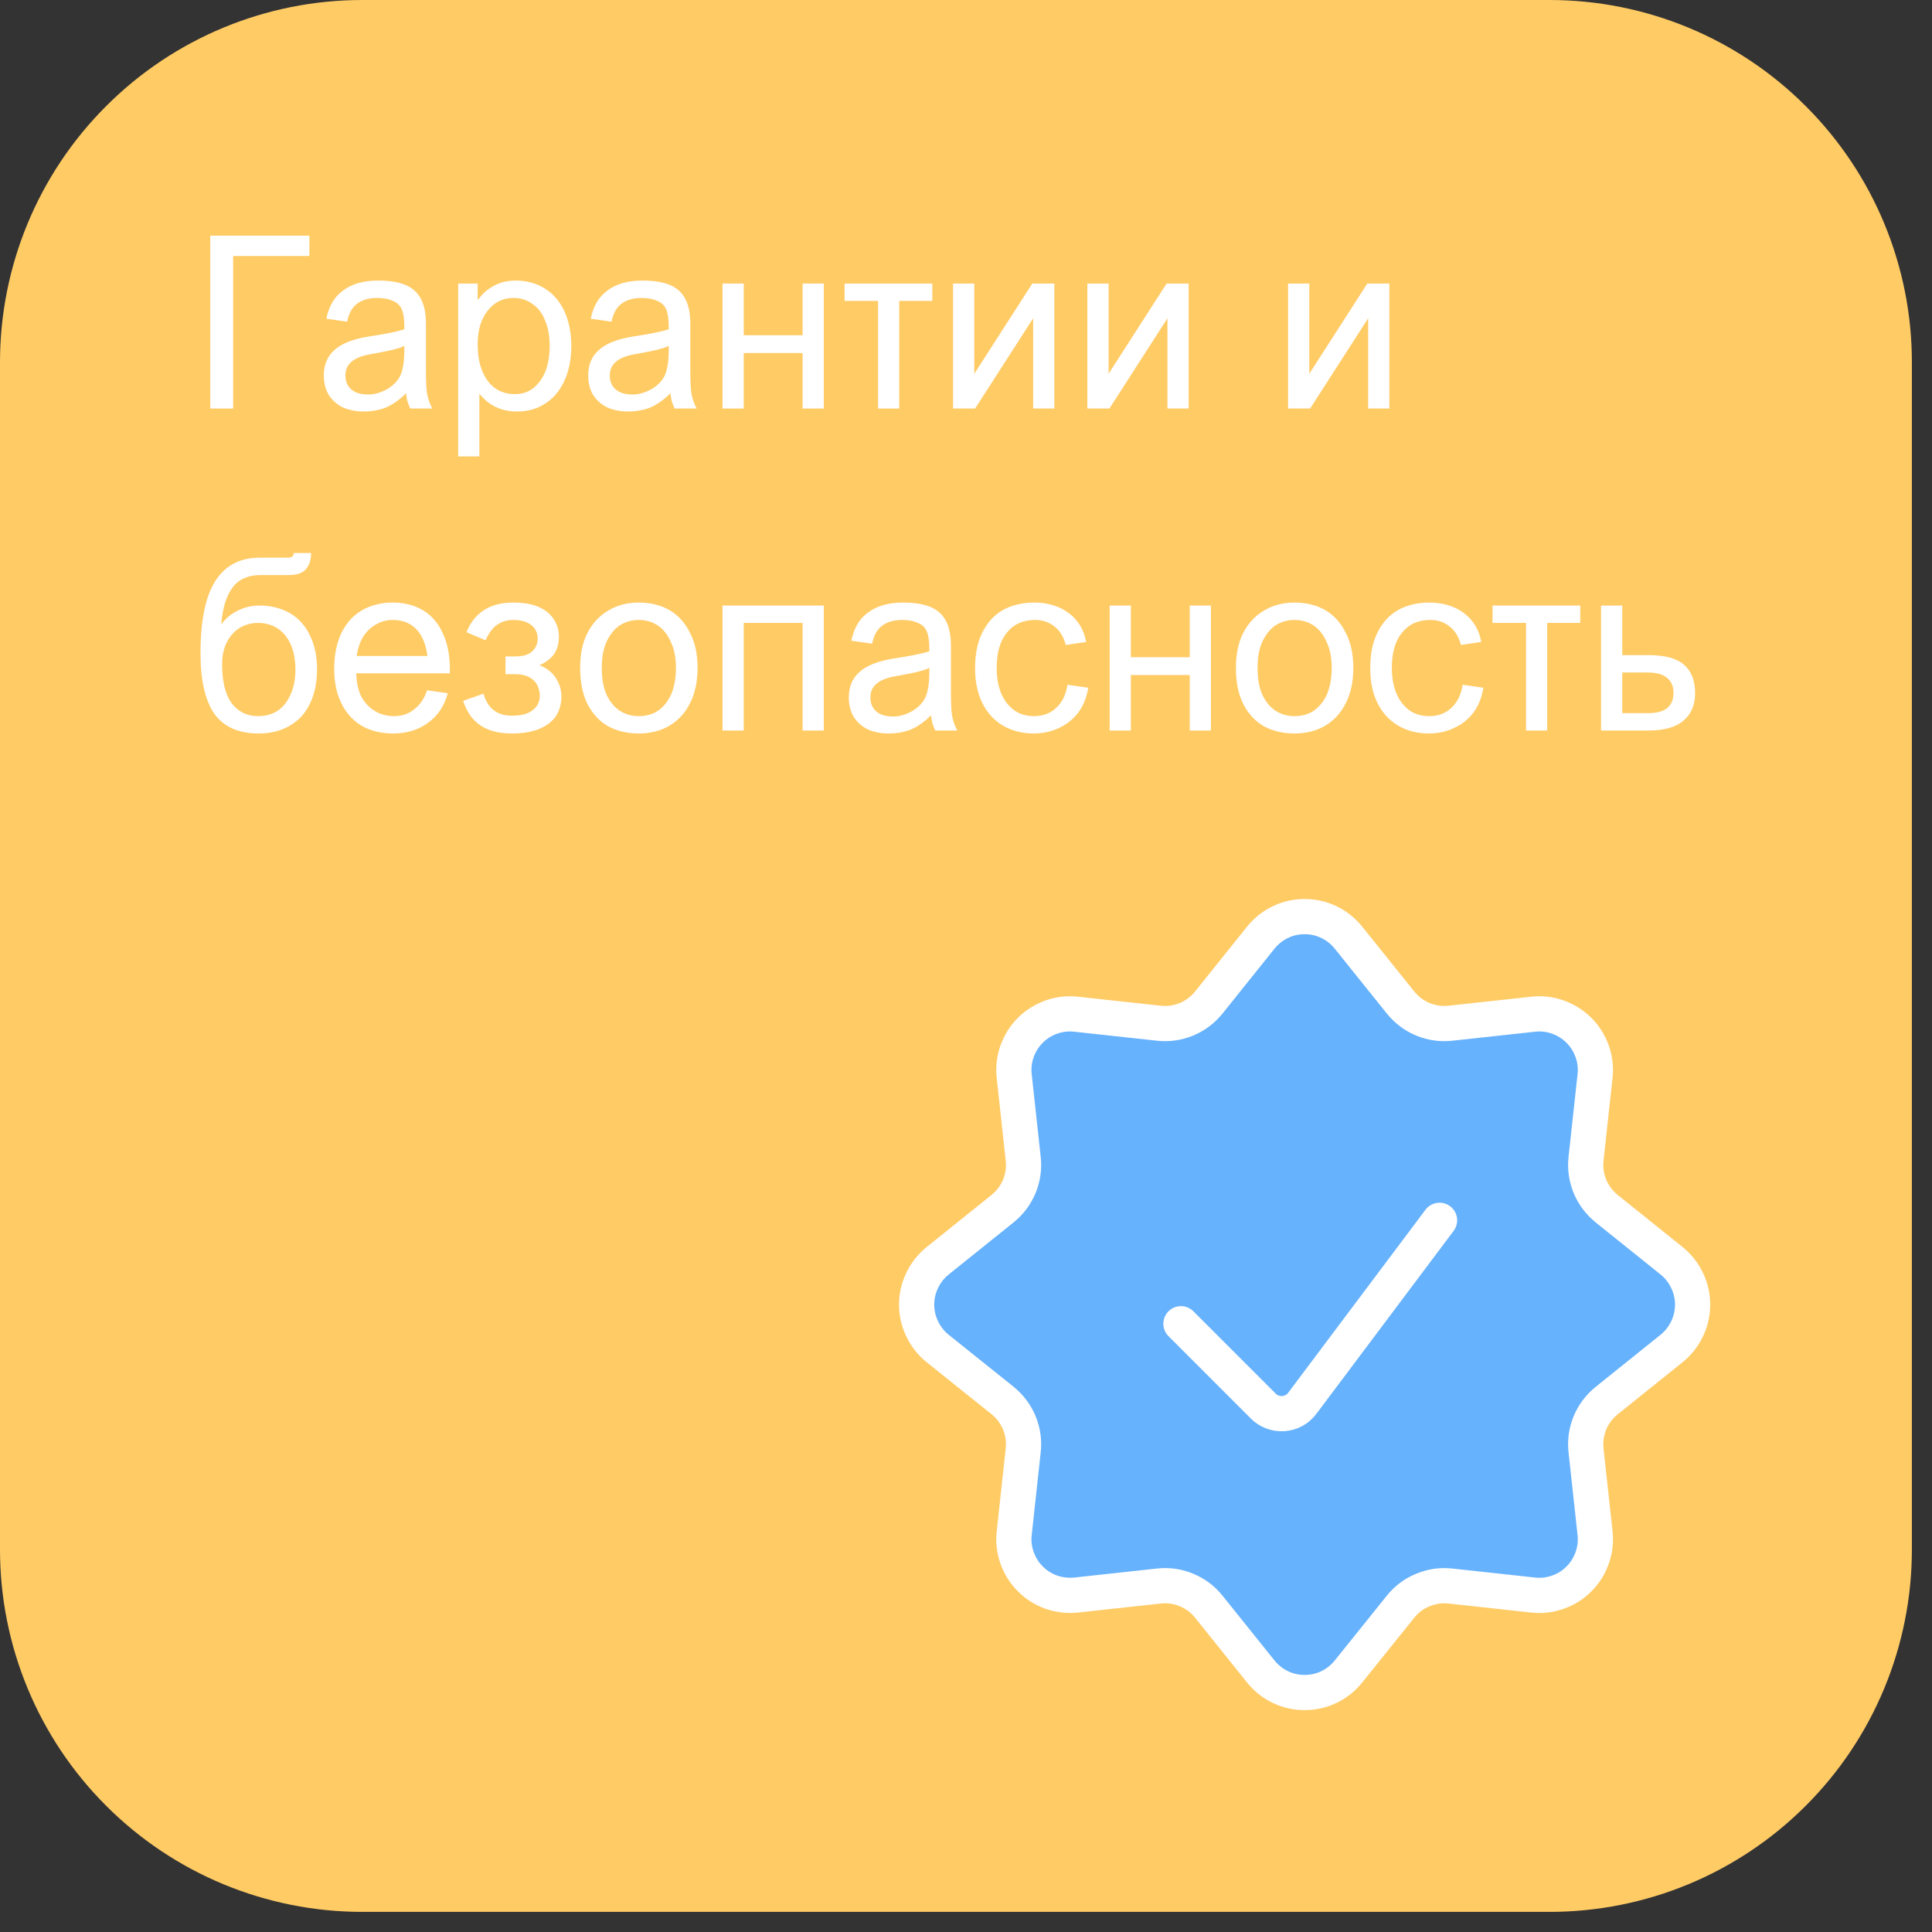 <svg xmlns="http://www.w3.org/2000/svg" xmlns:xlink="http://www.w3.org/1999/xlink" width="95" zoomAndPan="magnify" viewBox="0 0 71.25 71.25" height="95" preserveAspectRatio="xMidYMid meet" version="1.0"><rect x="0" y="0" width="71.25" height="71.25" fill="#333333" stroke="none"/><defs><g/><clipPath id="9add538589"><path d="M 0 0 L 70.508 0 L 70.508 70.508 L 0 70.508 Z M 0 0 " clip-rule="nonzero"/></clipPath><clipPath id="670c252d31"><path d="M 13.359 0 L 57.148 0 C 60.691 0 64.09 1.406 66.594 3.914 C 69.102 6.418 70.508 9.816 70.508 13.359 L 70.508 57.148 C 70.508 60.691 69.102 64.09 66.594 66.594 C 64.09 69.102 60.691 70.508 57.148 70.508 L 13.359 70.508 C 9.816 70.508 6.418 69.102 3.914 66.594 C 1.406 64.09 0 60.691 0 57.148 L 0 13.359 C 0 9.816 1.406 6.418 3.914 3.914 C 6.418 1.406 9.816 0 13.359 0 Z M 13.359 0 " clip-rule="nonzero"/></clipPath><clipPath id="568503e42c"><path d="M 33 33 L 63.707 33 L 63.707 63.707 L 33 63.707 Z M 33 33 " clip-rule="nonzero"/></clipPath></defs><g clip-path="url(#9add538589)"><g clip-path="url(#670c252d31)"><path fill="#ffcb65" d="M 0 0 L 70.508 0 L 70.508 70.508 L 0 70.508 Z M 0 0 " fill-opacity="1" fill-rule="nonzero"/></g></g><g fill="#ffffff" fill-opacity="1"><g transform="translate(7.051, 15.066)"><g><path d="M 4.359 -6.375 L 4.359 -5.625 L 1.547 -5.625 L 1.547 0 L 0.703 0 L 0.703 -6.375 Z M 4.359 -6.375 "/></g></g><g transform="translate(11.63, 15.066)"><g><path d="M 4.312 0 L 3.5 0 C 3.457 -0.094 3.426 -0.172 3.406 -0.234 C 3.383 -0.297 3.363 -0.406 3.344 -0.562 C 3.113 -0.332 2.875 -0.16 2.625 -0.047 C 2.375 0.055 2.094 0.109 1.781 0.109 C 1.488 0.109 1.227 0.055 1 -0.047 C 0.781 -0.16 0.609 -0.316 0.484 -0.516 C 0.367 -0.723 0.312 -0.957 0.312 -1.219 C 0.312 -1.613 0.441 -1.926 0.703 -2.156 C 0.961 -2.395 1.383 -2.562 1.969 -2.656 C 2.582 -2.75 3.02 -2.836 3.281 -2.922 L 3.281 -3.047 C 3.281 -3.305 3.25 -3.508 3.188 -3.656 C 3.125 -3.801 3.016 -3.906 2.859 -3.969 C 2.711 -4.039 2.52 -4.078 2.281 -4.078 C 1.969 -4.078 1.719 -4.004 1.531 -3.859 C 1.352 -3.723 1.234 -3.504 1.172 -3.203 L 0.406 -3.312 C 0.5 -3.781 0.707 -4.129 1.031 -4.359 C 1.352 -4.598 1.781 -4.719 2.312 -4.719 C 2.727 -4.719 3.062 -4.664 3.312 -4.562 C 3.57 -4.457 3.766 -4.285 3.891 -4.047 C 4.016 -3.816 4.078 -3.508 4.078 -3.125 L 4.078 -1.469 C 4.078 -1.176 4.082 -0.953 4.094 -0.797 C 4.102 -0.641 4.125 -0.504 4.156 -0.391 C 4.188 -0.273 4.238 -0.145 4.312 0 Z M 2.016 -2 C 1.703 -1.945 1.473 -1.852 1.328 -1.719 C 1.18 -1.594 1.109 -1.426 1.109 -1.219 C 1.109 -1 1.18 -0.828 1.328 -0.703 C 1.473 -0.578 1.68 -0.516 1.953 -0.516 C 2.172 -0.516 2.406 -0.582 2.656 -0.719 C 2.82 -0.82 2.945 -0.93 3.031 -1.047 C 3.125 -1.172 3.188 -1.316 3.219 -1.484 C 3.258 -1.648 3.281 -1.867 3.281 -2.141 L 3.281 -2.312 C 3.219 -2.27 3.062 -2.219 2.812 -2.156 C 2.57 -2.102 2.305 -2.051 2.016 -2 Z M 2.016 -2 "/></g></g><g transform="translate(16.288, 15.066)"><g><path d="M 1.406 -0.531 L 1.391 -0.531 L 1.391 1.766 L 0.609 1.766 L 0.609 -4.609 L 1.328 -4.609 L 1.328 -4.031 L 1.359 -4.031 C 1.516 -4.25 1.707 -4.414 1.938 -4.531 C 2.164 -4.656 2.43 -4.719 2.734 -4.719 C 3.141 -4.719 3.5 -4.617 3.812 -4.422 C 4.125 -4.223 4.363 -3.941 4.531 -3.578 C 4.695 -3.211 4.781 -2.789 4.781 -2.312 C 4.781 -1.82 4.695 -1.395 4.531 -1.031 C 4.363 -0.664 4.129 -0.383 3.828 -0.188 C 3.535 0.008 3.188 0.109 2.781 0.109 C 2.207 0.109 1.75 -0.102 1.406 -0.531 Z M 2.656 -4.078 C 2.383 -4.078 2.148 -4.004 1.953 -3.859 C 1.754 -3.711 1.598 -3.508 1.484 -3.25 C 1.379 -2.988 1.328 -2.695 1.328 -2.375 C 1.328 -1.988 1.383 -1.656 1.5 -1.375 C 1.613 -1.102 1.77 -0.895 1.969 -0.75 C 2.176 -0.602 2.422 -0.531 2.703 -0.531 C 2.961 -0.531 3.188 -0.602 3.375 -0.75 C 3.57 -0.906 3.723 -1.113 3.828 -1.375 C 3.93 -1.645 3.984 -1.957 3.984 -2.312 C 3.984 -2.676 3.926 -2.988 3.812 -3.25 C 3.707 -3.52 3.551 -3.723 3.344 -3.859 C 3.145 -4.004 2.914 -4.078 2.656 -4.078 Z M 2.656 -4.078 "/></g></g><g transform="translate(21.38, 15.066)"><g><path d="M 4.312 0 L 3.5 0 C 3.457 -0.094 3.426 -0.172 3.406 -0.234 C 3.383 -0.297 3.363 -0.406 3.344 -0.562 C 3.113 -0.332 2.875 -0.16 2.625 -0.047 C 2.375 0.055 2.094 0.109 1.781 0.109 C 1.488 0.109 1.227 0.055 1 -0.047 C 0.781 -0.16 0.609 -0.316 0.484 -0.516 C 0.367 -0.723 0.312 -0.957 0.312 -1.219 C 0.312 -1.613 0.441 -1.926 0.703 -2.156 C 0.961 -2.395 1.383 -2.562 1.969 -2.656 C 2.582 -2.75 3.02 -2.836 3.281 -2.922 L 3.281 -3.047 C 3.281 -3.305 3.25 -3.508 3.188 -3.656 C 3.125 -3.801 3.016 -3.906 2.859 -3.969 C 2.711 -4.039 2.52 -4.078 2.281 -4.078 C 1.969 -4.078 1.719 -4.004 1.531 -3.859 C 1.352 -3.723 1.234 -3.504 1.172 -3.203 L 0.406 -3.312 C 0.5 -3.781 0.707 -4.129 1.031 -4.359 C 1.352 -4.598 1.781 -4.719 2.312 -4.719 C 2.727 -4.719 3.062 -4.664 3.312 -4.562 C 3.57 -4.457 3.766 -4.285 3.891 -4.047 C 4.016 -3.816 4.078 -3.508 4.078 -3.125 L 4.078 -1.469 C 4.078 -1.176 4.082 -0.953 4.094 -0.797 C 4.102 -0.641 4.125 -0.504 4.156 -0.391 C 4.188 -0.273 4.238 -0.145 4.312 0 Z M 2.016 -2 C 1.703 -1.945 1.473 -1.852 1.328 -1.719 C 1.18 -1.594 1.109 -1.426 1.109 -1.219 C 1.109 -1 1.18 -0.828 1.328 -0.703 C 1.473 -0.578 1.68 -0.516 1.953 -0.516 C 2.172 -0.516 2.406 -0.582 2.656 -0.719 C 2.82 -0.82 2.945 -0.93 3.031 -1.047 C 3.125 -1.172 3.188 -1.316 3.219 -1.484 C 3.258 -1.648 3.281 -1.867 3.281 -2.141 L 3.281 -2.312 C 3.219 -2.27 3.062 -2.219 2.812 -2.156 C 2.57 -2.102 2.305 -2.051 2.016 -2 Z M 2.016 -2 "/></g></g><g transform="translate(26.037, 15.066)"><g><path d="M 3.562 0 L 3.562 -2.047 L 1.391 -2.047 L 1.391 0 L 0.609 0 L 0.609 -4.609 L 1.391 -4.609 L 1.391 -2.703 L 3.562 -2.703 L 3.562 -4.609 L 4.344 -4.609 L 4.344 0 Z M 3.562 0 "/></g></g><g transform="translate(30.991, 15.066)"><g><path d="M 3.391 -3.969 L 2.172 -3.969 L 2.172 0 L 1.391 0 L 1.391 -3.969 L 0.156 -3.969 L 0.156 -4.609 L 3.391 -4.609 Z M 3.391 -3.969 "/></g></g><g transform="translate(34.539, 15.066)"><g><path d="M 1.391 -4.609 L 1.391 -1.281 L 3.531 -4.609 L 4.344 -4.609 L 4.344 0 L 3.562 0 L 3.562 -3.328 L 1.422 0 L 0.609 0 L 0.609 -4.609 Z M 1.391 -4.609 "/></g></g><g transform="translate(39.492, 15.066)"><g><path d="M 1.391 -4.609 L 1.391 -1.281 L 3.531 -4.609 L 4.344 -4.609 L 4.344 0 L 3.562 0 L 3.562 -3.328 L 1.422 0 L 0.609 0 L 0.609 -4.609 Z M 1.391 -4.609 "/></g></g><g transform="translate(44.446, 15.066)"><g/></g><g transform="translate(46.894, 15.066)"><g><path d="M 1.391 -4.609 L 1.391 -1.281 L 3.531 -4.609 L 4.344 -4.609 L 4.344 0 L 3.562 0 L 3.562 -3.328 L 1.422 0 L 0.609 0 L 0.609 -4.609 Z M 1.391 -4.609 "/></g></g></g><g fill="#ffffff" fill-opacity="1"><g transform="translate(7.051, 26.941)"><g><path d="M 2.469 -3.969 C 2.219 -3.969 1.988 -3.906 1.781 -3.781 C 1.582 -3.656 1.426 -3.477 1.312 -3.25 C 1.195 -3.02 1.141 -2.754 1.141 -2.453 C 1.141 -1.805 1.258 -1.32 1.5 -1 C 1.738 -0.688 2.062 -0.531 2.469 -0.531 C 2.738 -0.531 2.973 -0.594 3.172 -0.719 C 3.379 -0.852 3.539 -1.051 3.656 -1.312 C 3.781 -1.57 3.844 -1.883 3.844 -2.25 C 3.844 -2.602 3.785 -2.91 3.672 -3.172 C 3.555 -3.43 3.395 -3.629 3.188 -3.766 C 2.977 -3.898 2.738 -3.969 2.469 -3.969 Z M 2.516 -4.609 C 2.941 -4.609 3.316 -4.516 3.641 -4.328 C 3.961 -4.141 4.207 -3.867 4.375 -3.516 C 4.551 -3.16 4.641 -2.742 4.641 -2.266 C 4.641 -1.766 4.551 -1.336 4.375 -0.984 C 4.207 -0.629 3.957 -0.359 3.625 -0.172 C 3.301 0.016 2.922 0.109 2.484 0.109 C 1.754 0.109 1.211 -0.129 0.859 -0.609 C 0.516 -1.098 0.344 -1.844 0.344 -2.844 C 0.344 -4.051 0.523 -4.941 0.891 -5.516 C 1.254 -6.086 1.801 -6.375 2.531 -6.375 L 3.578 -6.375 C 3.711 -6.375 3.781 -6.43 3.781 -6.547 L 4.422 -6.547 C 4.422 -6.285 4.352 -6.082 4.219 -5.938 C 4.094 -5.801 3.891 -5.734 3.609 -5.734 L 2.562 -5.734 C 2.102 -5.734 1.758 -5.582 1.531 -5.281 C 1.301 -4.977 1.16 -4.531 1.109 -3.938 L 1.125 -3.938 C 1.281 -4.145 1.477 -4.305 1.719 -4.422 C 1.969 -4.547 2.234 -4.609 2.516 -4.609 Z M 2.516 -4.609 "/></g></g><g transform="translate(12.013, 26.941)"><g><path d="M 2.516 -0.531 C 2.816 -0.531 3.07 -0.617 3.281 -0.797 C 3.5 -0.973 3.648 -1.203 3.734 -1.484 L 4.5 -1.375 C 4.375 -0.906 4.129 -0.539 3.766 -0.281 C 3.41 -0.02 2.984 0.109 2.484 0.109 C 2.047 0.109 1.66 0.016 1.328 -0.172 C 1.004 -0.367 0.754 -0.645 0.578 -1 C 0.398 -1.363 0.312 -1.785 0.312 -2.266 C 0.312 -2.766 0.395 -3.195 0.562 -3.562 C 0.738 -3.938 0.988 -4.223 1.312 -4.422 C 1.645 -4.617 2.031 -4.719 2.469 -4.719 C 2.895 -4.719 3.266 -4.625 3.578 -4.438 C 3.898 -4.25 4.145 -3.969 4.312 -3.594 C 4.488 -3.227 4.578 -2.785 4.578 -2.266 L 4.578 -2.109 L 1.125 -2.109 C 1.133 -1.773 1.195 -1.488 1.312 -1.25 C 1.438 -1.02 1.602 -0.844 1.812 -0.719 C 2.02 -0.594 2.254 -0.531 2.516 -0.531 Z M 2.469 -4.078 C 2.238 -4.078 2.031 -4.02 1.844 -3.906 C 1.656 -3.801 1.5 -3.648 1.375 -3.453 C 1.258 -3.254 1.18 -3.02 1.141 -2.75 L 3.75 -2.75 C 3.695 -3.176 3.562 -3.504 3.344 -3.734 C 3.125 -3.961 2.832 -4.078 2.469 -4.078 Z M 2.469 -4.078 "/></g></g><g transform="translate(16.892, 26.941)"><g><path d="M 2.047 -4.719 C 2.43 -4.719 2.75 -4.66 3 -4.547 C 3.25 -4.43 3.43 -4.273 3.547 -4.078 C 3.66 -3.891 3.719 -3.688 3.719 -3.469 C 3.719 -3.207 3.66 -2.992 3.547 -2.828 C 3.43 -2.66 3.25 -2.52 3 -2.406 C 3.258 -2.312 3.457 -2.16 3.594 -1.953 C 3.738 -1.742 3.812 -1.508 3.812 -1.25 C 3.812 -0.977 3.742 -0.738 3.609 -0.531 C 3.473 -0.332 3.27 -0.176 3 -0.062 C 2.727 0.051 2.391 0.109 1.984 0.109 C 1.504 0.109 1.117 0.008 0.828 -0.188 C 0.535 -0.383 0.32 -0.688 0.188 -1.094 L 0.938 -1.359 C 1.094 -0.816 1.441 -0.547 1.984 -0.547 C 2.328 -0.547 2.582 -0.613 2.75 -0.75 C 2.926 -0.883 3.016 -1.062 3.016 -1.281 C 3.016 -1.414 2.984 -1.547 2.922 -1.672 C 2.859 -1.797 2.758 -1.895 2.625 -1.969 C 2.488 -2.039 2.316 -2.078 2.109 -2.078 L 1.75 -2.078 L 1.75 -2.734 L 2.125 -2.734 C 2.383 -2.734 2.582 -2.789 2.719 -2.906 C 2.863 -3.031 2.938 -3.195 2.938 -3.406 C 2.938 -3.52 2.906 -3.629 2.844 -3.734 C 2.781 -3.836 2.68 -3.922 2.547 -3.984 C 2.41 -4.047 2.238 -4.078 2.031 -4.078 C 1.812 -4.078 1.617 -4.02 1.453 -3.906 C 1.285 -3.801 1.141 -3.609 1.016 -3.328 L 0.312 -3.625 C 0.457 -3.988 0.672 -4.258 0.953 -4.438 C 1.234 -4.625 1.598 -4.719 2.047 -4.719 Z M 2.047 -4.719 "/></g></g><g transform="translate(21.084, 26.941)"><g><path d="M 0.312 -2.312 C 0.312 -2.812 0.398 -3.238 0.578 -3.594 C 0.766 -3.957 1.02 -4.234 1.344 -4.422 C 1.664 -4.617 2.039 -4.719 2.469 -4.719 C 2.906 -4.719 3.285 -4.625 3.609 -4.438 C 3.93 -4.25 4.18 -3.973 4.359 -3.609 C 4.547 -3.254 4.641 -2.82 4.641 -2.312 C 4.641 -1.801 4.547 -1.363 4.359 -1 C 4.18 -0.645 3.926 -0.367 3.594 -0.172 C 3.27 0.016 2.895 0.109 2.469 0.109 C 2.051 0.109 1.676 0.02 1.344 -0.156 C 1.02 -0.344 0.766 -0.617 0.578 -0.984 C 0.398 -1.348 0.312 -1.789 0.312 -2.312 Z M 2.469 -4.078 C 2.207 -4.078 1.973 -4.008 1.766 -3.875 C 1.566 -3.738 1.406 -3.535 1.281 -3.266 C 1.164 -3.004 1.109 -2.688 1.109 -2.312 C 1.109 -1.926 1.164 -1.598 1.281 -1.328 C 1.406 -1.066 1.566 -0.867 1.766 -0.734 C 1.973 -0.598 2.207 -0.531 2.469 -0.531 C 2.75 -0.531 2.988 -0.598 3.188 -0.734 C 3.395 -0.879 3.555 -1.082 3.672 -1.344 C 3.785 -1.613 3.844 -1.938 3.844 -2.312 C 3.844 -2.688 3.781 -3.004 3.656 -3.266 C 3.539 -3.535 3.379 -3.738 3.172 -3.875 C 2.973 -4.008 2.738 -4.078 2.469 -4.078 Z M 2.469 -4.078 "/></g></g><g transform="translate(26.037, 26.941)"><g><path d="M 4.344 -4.609 L 4.344 0 L 3.562 0 L 3.562 -3.969 L 1.391 -3.969 L 1.391 0 L 0.609 0 L 0.609 -4.609 Z M 4.344 -4.609 "/></g></g><g transform="translate(30.991, 26.941)"><g><path d="M 4.312 0 L 3.5 0 C 3.457 -0.094 3.426 -0.172 3.406 -0.234 C 3.383 -0.297 3.363 -0.406 3.344 -0.562 C 3.113 -0.332 2.875 -0.16 2.625 -0.047 C 2.375 0.055 2.094 0.109 1.781 0.109 C 1.488 0.109 1.227 0.055 1 -0.047 C 0.781 -0.16 0.609 -0.316 0.484 -0.516 C 0.367 -0.723 0.312 -0.957 0.312 -1.219 C 0.312 -1.613 0.441 -1.926 0.703 -2.156 C 0.961 -2.395 1.383 -2.562 1.969 -2.656 C 2.582 -2.75 3.02 -2.836 3.281 -2.922 L 3.281 -3.047 C 3.281 -3.305 3.25 -3.508 3.188 -3.656 C 3.125 -3.801 3.016 -3.906 2.859 -3.969 C 2.711 -4.039 2.52 -4.078 2.281 -4.078 C 1.969 -4.078 1.719 -4.004 1.531 -3.859 C 1.352 -3.723 1.234 -3.504 1.172 -3.203 L 0.406 -3.312 C 0.5 -3.781 0.707 -4.129 1.031 -4.359 C 1.352 -4.598 1.781 -4.719 2.312 -4.719 C 2.727 -4.719 3.062 -4.664 3.312 -4.562 C 3.57 -4.457 3.766 -4.285 3.891 -4.047 C 4.016 -3.816 4.078 -3.508 4.078 -3.125 L 4.078 -1.469 C 4.078 -1.176 4.082 -0.953 4.094 -0.797 C 4.102 -0.641 4.125 -0.504 4.156 -0.391 C 4.188 -0.273 4.238 -0.145 4.312 0 Z M 2.016 -2 C 1.703 -1.945 1.473 -1.852 1.328 -1.719 C 1.18 -1.594 1.109 -1.426 1.109 -1.219 C 1.109 -1 1.18 -0.828 1.328 -0.703 C 1.473 -0.578 1.68 -0.516 1.953 -0.516 C 2.172 -0.516 2.406 -0.582 2.656 -0.719 C 2.82 -0.82 2.945 -0.93 3.031 -1.047 C 3.125 -1.172 3.188 -1.316 3.219 -1.484 C 3.258 -1.648 3.281 -1.867 3.281 -2.141 L 3.281 -2.312 C 3.219 -2.27 3.062 -2.219 2.812 -2.156 C 2.57 -2.102 2.305 -2.051 2.016 -2 Z M 2.016 -2 "/></g></g><g transform="translate(35.648, 26.941)"><g><path d="M 2.531 -4.078 C 2.082 -4.078 1.734 -3.922 1.484 -3.609 C 1.234 -3.305 1.109 -2.875 1.109 -2.312 C 1.109 -1.969 1.16 -1.66 1.266 -1.391 C 1.379 -1.117 1.539 -0.906 1.75 -0.75 C 1.957 -0.602 2.203 -0.531 2.484 -0.531 C 2.816 -0.531 3.094 -0.633 3.312 -0.844 C 3.531 -1.051 3.664 -1.332 3.719 -1.688 L 4.484 -1.578 C 4.43 -1.234 4.312 -0.93 4.125 -0.672 C 3.938 -0.422 3.695 -0.227 3.406 -0.094 C 3.125 0.039 2.812 0.109 2.469 0.109 C 2.039 0.109 1.66 0.008 1.328 -0.188 C 1.004 -0.383 0.754 -0.66 0.578 -1.016 C 0.398 -1.379 0.312 -1.805 0.312 -2.297 C 0.312 -2.816 0.398 -3.254 0.578 -3.609 C 0.754 -3.973 1.004 -4.25 1.328 -4.438 C 1.66 -4.625 2.051 -4.719 2.5 -4.719 C 2.82 -4.719 3.117 -4.66 3.391 -4.547 C 3.66 -4.43 3.883 -4.266 4.062 -4.047 C 4.238 -3.828 4.352 -3.566 4.406 -3.266 L 3.656 -3.156 C 3.582 -3.445 3.445 -3.672 3.25 -3.828 C 3.051 -3.992 2.812 -4.078 2.531 -4.078 Z M 2.531 -4.078 "/></g></g><g transform="translate(40.314, 26.941)"><g><path d="M 3.562 0 L 3.562 -2.047 L 1.391 -2.047 L 1.391 0 L 0.609 0 L 0.609 -4.609 L 1.391 -4.609 L 1.391 -2.703 L 3.562 -2.703 L 3.562 -4.609 L 4.344 -4.609 L 4.344 0 Z M 3.562 0 "/></g></g><g transform="translate(45.268, 26.941)"><g><path d="M 0.312 -2.312 C 0.312 -2.812 0.398 -3.238 0.578 -3.594 C 0.766 -3.957 1.02 -4.234 1.344 -4.422 C 1.664 -4.617 2.039 -4.719 2.469 -4.719 C 2.906 -4.719 3.285 -4.625 3.609 -4.438 C 3.93 -4.25 4.18 -3.973 4.359 -3.609 C 4.547 -3.254 4.641 -2.82 4.641 -2.312 C 4.641 -1.801 4.547 -1.363 4.359 -1 C 4.18 -0.645 3.926 -0.367 3.594 -0.172 C 3.27 0.016 2.895 0.109 2.469 0.109 C 2.051 0.109 1.676 0.02 1.344 -0.156 C 1.02 -0.344 0.766 -0.617 0.578 -0.984 C 0.398 -1.348 0.312 -1.789 0.312 -2.312 Z M 2.469 -4.078 C 2.207 -4.078 1.973 -4.008 1.766 -3.875 C 1.566 -3.738 1.406 -3.535 1.281 -3.266 C 1.164 -3.004 1.109 -2.688 1.109 -2.312 C 1.109 -1.926 1.164 -1.598 1.281 -1.328 C 1.406 -1.066 1.566 -0.867 1.766 -0.734 C 1.973 -0.598 2.207 -0.531 2.469 -0.531 C 2.75 -0.531 2.988 -0.598 3.188 -0.734 C 3.395 -0.879 3.555 -1.082 3.672 -1.344 C 3.785 -1.613 3.844 -1.938 3.844 -2.312 C 3.844 -2.688 3.781 -3.004 3.656 -3.266 C 3.539 -3.535 3.379 -3.738 3.172 -3.875 C 2.973 -4.008 2.738 -4.078 2.469 -4.078 Z M 2.469 -4.078 "/></g></g><g transform="translate(50.221, 26.941)"><g><path d="M 2.531 -4.078 C 2.082 -4.078 1.734 -3.922 1.484 -3.609 C 1.234 -3.305 1.109 -2.875 1.109 -2.312 C 1.109 -1.969 1.16 -1.66 1.266 -1.391 C 1.379 -1.117 1.539 -0.906 1.75 -0.75 C 1.957 -0.602 2.203 -0.531 2.484 -0.531 C 2.816 -0.531 3.094 -0.633 3.312 -0.844 C 3.531 -1.051 3.664 -1.332 3.719 -1.688 L 4.484 -1.578 C 4.43 -1.234 4.312 -0.93 4.125 -0.672 C 3.938 -0.422 3.695 -0.227 3.406 -0.094 C 3.125 0.039 2.812 0.109 2.469 0.109 C 2.039 0.109 1.66 0.008 1.328 -0.188 C 1.004 -0.383 0.754 -0.66 0.578 -1.016 C 0.398 -1.379 0.312 -1.805 0.312 -2.297 C 0.312 -2.816 0.398 -3.254 0.578 -3.609 C 0.754 -3.973 1.004 -4.25 1.328 -4.438 C 1.66 -4.625 2.051 -4.719 2.5 -4.719 C 2.82 -4.719 3.117 -4.66 3.391 -4.547 C 3.66 -4.43 3.883 -4.266 4.062 -4.047 C 4.238 -3.828 4.352 -3.566 4.406 -3.266 L 3.656 -3.156 C 3.582 -3.445 3.445 -3.672 3.25 -3.828 C 3.051 -3.992 2.812 -4.078 2.531 -4.078 Z M 2.531 -4.078 "/></g></g><g transform="translate(54.887, 26.941)"><g><path d="M 3.391 -3.969 L 2.172 -3.969 L 2.172 0 L 1.391 0 L 1.391 -3.969 L 0.156 -3.969 L 0.156 -4.609 L 3.391 -4.609 Z M 3.391 -3.969 "/></g></g><g transform="translate(58.436, 26.941)"><g><path d="M 4.078 -1.375 C 4.078 -0.938 3.93 -0.598 3.641 -0.359 C 3.359 -0.117 2.926 0 2.344 0 L 0.609 0 L 0.609 -4.609 L 1.391 -4.609 L 1.391 -2.781 L 2.359 -2.781 C 2.973 -2.781 3.41 -2.66 3.672 -2.422 C 3.941 -2.191 4.078 -1.844 4.078 -1.375 Z M 1.391 -0.641 L 2.344 -0.641 C 2.969 -0.641 3.281 -0.891 3.281 -1.391 C 3.281 -1.629 3.203 -1.812 3.047 -1.938 C 2.898 -2.07 2.656 -2.141 2.312 -2.141 L 1.391 -2.141 Z M 1.391 -0.641 "/></g></g></g><path fill="#67b2fc" d="M 46.504 34.582 C 46.703 34.336 46.941 34.145 47.227 34.008 C 47.508 33.871 47.809 33.805 48.121 33.805 C 48.438 33.805 48.738 33.871 49.02 34.008 C 49.305 34.145 49.543 34.336 49.742 34.582 L 51.664 36.977 C 51.887 37.25 52.16 37.457 52.488 37.594 C 52.812 37.727 53.152 37.777 53.504 37.738 L 56.559 37.406 C 56.867 37.371 57.172 37.406 57.469 37.512 C 57.766 37.617 58.023 37.781 58.246 38 C 58.469 38.223 58.629 38.484 58.734 38.777 C 58.84 39.074 58.875 39.379 58.84 39.691 L 58.508 42.742 C 58.469 43.094 58.52 43.434 58.652 43.762 C 58.789 44.086 58.996 44.359 59.27 44.582 L 61.664 46.504 C 61.91 46.703 62.098 46.941 62.234 47.227 C 62.371 47.508 62.441 47.809 62.441 48.121 C 62.441 48.438 62.371 48.738 62.234 49.02 C 62.098 49.305 61.91 49.543 61.664 49.742 L 59.27 51.664 C 58.996 51.887 58.789 52.16 58.652 52.484 C 58.52 52.812 58.469 53.152 58.508 53.504 L 58.84 56.555 C 58.875 56.867 58.84 57.172 58.734 57.469 C 58.629 57.766 58.469 58.023 58.246 58.246 C 58.023 58.469 57.766 58.633 57.469 58.734 C 57.172 58.84 56.867 58.875 56.555 58.84 L 53.504 58.508 C 53.152 58.469 52.812 58.52 52.484 58.656 C 52.156 58.789 51.883 58.996 51.66 59.273 L 49.742 61.66 C 49.543 61.906 49.305 62.098 49.02 62.234 C 48.738 62.371 48.438 62.438 48.121 62.438 C 47.809 62.438 47.508 62.371 47.227 62.234 C 46.941 62.098 46.703 61.906 46.504 61.66 L 44.586 59.27 C 44.363 58.992 44.09 58.789 43.762 58.652 C 43.434 58.516 43.094 58.469 42.742 58.508 L 39.691 58.84 C 39.379 58.871 39.074 58.836 38.777 58.734 C 38.48 58.629 38.223 58.465 38 58.242 C 37.777 58.023 37.617 57.762 37.512 57.465 C 37.406 57.168 37.371 56.867 37.406 56.555 L 37.738 53.5 C 37.777 53.148 37.727 52.809 37.594 52.484 C 37.457 52.156 37.25 51.883 36.977 51.66 L 34.582 49.742 C 34.336 49.543 34.148 49.305 34.012 49.02 C 33.875 48.738 33.805 48.438 33.805 48.121 C 33.805 47.809 33.875 47.508 34.012 47.227 C 34.148 46.941 34.336 46.703 34.582 46.504 L 36.977 44.582 C 37.25 44.359 37.457 44.086 37.594 43.762 C 37.727 43.434 37.777 43.094 37.738 42.742 L 37.406 39.691 C 37.371 39.379 37.406 39.074 37.512 38.777 C 37.617 38.48 37.777 38.223 38 38 C 38.223 37.777 38.48 37.617 38.777 37.512 C 39.074 37.406 39.379 37.371 39.691 37.406 L 42.742 37.738 C 43.094 37.777 43.434 37.727 43.762 37.594 C 44.09 37.457 44.363 37.25 44.586 36.977 Z M 46.504 34.582 " fill-opacity="1" fill-rule="nonzero"/><path fill="#67b2fc" d="M 38 58.242 C 37.531 57.773 37.336 57.211 37.406 56.555 L 37.738 53.5 C 37.777 53.148 37.727 52.809 37.594 52.484 C 37.457 52.156 37.25 51.883 36.977 51.66 L 34.582 49.742 C 34.336 49.543 34.148 49.305 34.012 49.02 C 33.875 48.738 33.805 48.438 33.805 48.121 C 33.805 47.809 33.875 47.508 34.012 47.227 C 34.148 46.941 34.336 46.703 34.582 46.504 L 36.977 44.582 C 37.25 44.359 37.457 44.086 37.594 43.762 C 37.727 43.434 37.777 43.094 37.738 42.742 L 37.406 39.691 C 37.371 39.379 37.406 39.074 37.512 38.777 C 37.617 38.48 37.777 38.223 38 38 C 38.223 37.777 38.48 37.617 38.777 37.512 C 39.074 37.406 39.379 37.371 39.691 37.406 L 42.742 37.738 C 43.094 37.777 43.434 37.727 43.762 37.594 C 44.09 37.457 44.363 37.25 44.586 36.977 L 46.504 34.582 C 46.703 34.336 46.941 34.145 47.227 34.008 C 47.508 33.871 47.809 33.805 48.121 33.805 C 48.438 33.805 48.738 33.871 49.02 34.008 C 49.305 34.145 49.543 34.336 49.742 34.582 L 51.664 36.977 C 51.887 37.25 52.16 37.457 52.488 37.594 C 52.812 37.727 53.152 37.777 53.504 37.738 L 56.559 37.406 C 57.215 37.332 57.777 37.531 58.246 38 Z M 38 58.242 " fill-opacity="1" fill-rule="nonzero"/><g clip-path="url(#568503e42c)"><path stroke-linecap="round" transform="matrix(0.649, 0, 0, 0.649, 33.186, 33.186)" fill="none" stroke-linejoin="round" d="M 20.507 2.149 C 20.814 1.77 21.181 1.476 21.62 1.265 C 22.053 1.054 22.516 0.952 22.997 0.952 C 23.485 0.952 23.948 1.054 24.381 1.265 C 24.82 1.476 25.187 1.77 25.494 2.149 L 28.453 5.836 C 28.796 6.257 29.217 6.576 29.722 6.787 C 30.221 6.991 30.745 7.07 31.286 7.009 L 35.99 6.498 C 36.465 6.444 36.934 6.498 37.391 6.66 C 37.848 6.823 38.245 7.076 38.588 7.412 C 38.931 7.755 39.178 8.158 39.34 8.609 C 39.503 9.067 39.557 9.536 39.503 10.017 L 38.991 14.715 C 38.931 15.256 39.009 15.779 39.214 16.285 C 39.424 16.784 39.743 17.205 40.164 17.548 L 43.851 20.507 C 44.23 20.814 44.519 21.181 44.73 21.62 C 44.94 22.053 45.048 22.516 45.048 22.997 C 45.048 23.485 44.94 23.948 44.73 24.381 C 44.519 24.82 44.23 25.187 43.851 25.494 L 40.164 28.453 C 39.743 28.796 39.424 29.217 39.214 29.716 C 39.009 30.221 38.931 30.745 38.991 31.286 L 39.503 35.984 C 39.557 36.465 39.503 36.934 39.34 37.391 C 39.178 37.848 38.931 38.245 38.588 38.588 C 38.245 38.931 37.848 39.184 37.391 39.34 C 36.934 39.503 36.465 39.557 35.984 39.503 L 31.286 38.991 C 30.745 38.931 30.221 39.009 29.716 39.22 C 29.211 39.424 28.79 39.743 28.447 40.17 L 25.494 43.845 C 25.187 44.224 24.82 44.519 24.381 44.73 C 23.948 44.94 23.485 45.042 22.997 45.042 C 22.516 45.042 22.053 44.94 21.62 44.73 C 21.181 44.519 20.814 44.224 20.507 43.845 L 17.554 40.164 C 17.211 39.737 16.79 39.424 16.285 39.214 C 15.779 39.003 15.256 38.931 14.715 38.991 L 10.017 39.503 C 9.536 39.551 9.067 39.497 8.609 39.34 C 8.152 39.178 7.755 38.925 7.412 38.582 C 7.07 38.245 6.823 37.842 6.66 37.385 C 6.498 36.928 6.444 36.465 6.498 35.984 L 7.009 31.28 C 7.07 30.739 6.991 30.215 6.787 29.716 C 6.576 29.211 6.257 28.79 5.836 28.447 L 2.149 25.494 C 1.77 25.187 1.482 24.82 1.271 24.381 C 1.06 23.948 0.952 23.485 0.952 22.997 C 0.952 22.516 1.06 22.053 1.271 21.62 C 1.482 21.181 1.77 20.814 2.149 20.507 L 5.836 17.548 C 6.257 17.205 6.576 16.784 6.787 16.285 C 6.991 15.779 7.07 15.256 7.009 14.715 L 6.498 10.017 C 6.444 9.536 6.498 9.067 6.66 8.609 C 6.823 8.152 7.07 7.755 7.412 7.412 C 7.755 7.07 8.152 6.823 8.609 6.66 C 9.067 6.498 9.536 6.444 10.017 6.498 L 14.715 7.009 C 15.256 7.07 15.779 6.991 16.285 6.787 C 16.79 6.576 17.211 6.257 17.554 5.836 Z M 20.507 2.149 " stroke="#ffffff" stroke-width="2" stroke-opacity="1" stroke-miterlimit="4"/></g><path stroke-linecap="round" transform="matrix(0.649, 0, 0, 0.649, 33.186, 33.186)" fill="none" stroke-linejoin="round" d="M 30.667 18.209 L 22.865 28.609 C 22.739 28.778 22.582 28.916 22.396 29.018 C 22.209 29.121 22.005 29.175 21.794 29.193 C 21.584 29.205 21.379 29.181 21.175 29.103 C 20.976 29.03 20.802 28.916 20.651 28.766 L 15.972 24.086 " stroke="#ffffff" stroke-width="2" stroke-opacity="1" stroke-miterlimit="4"/></svg>